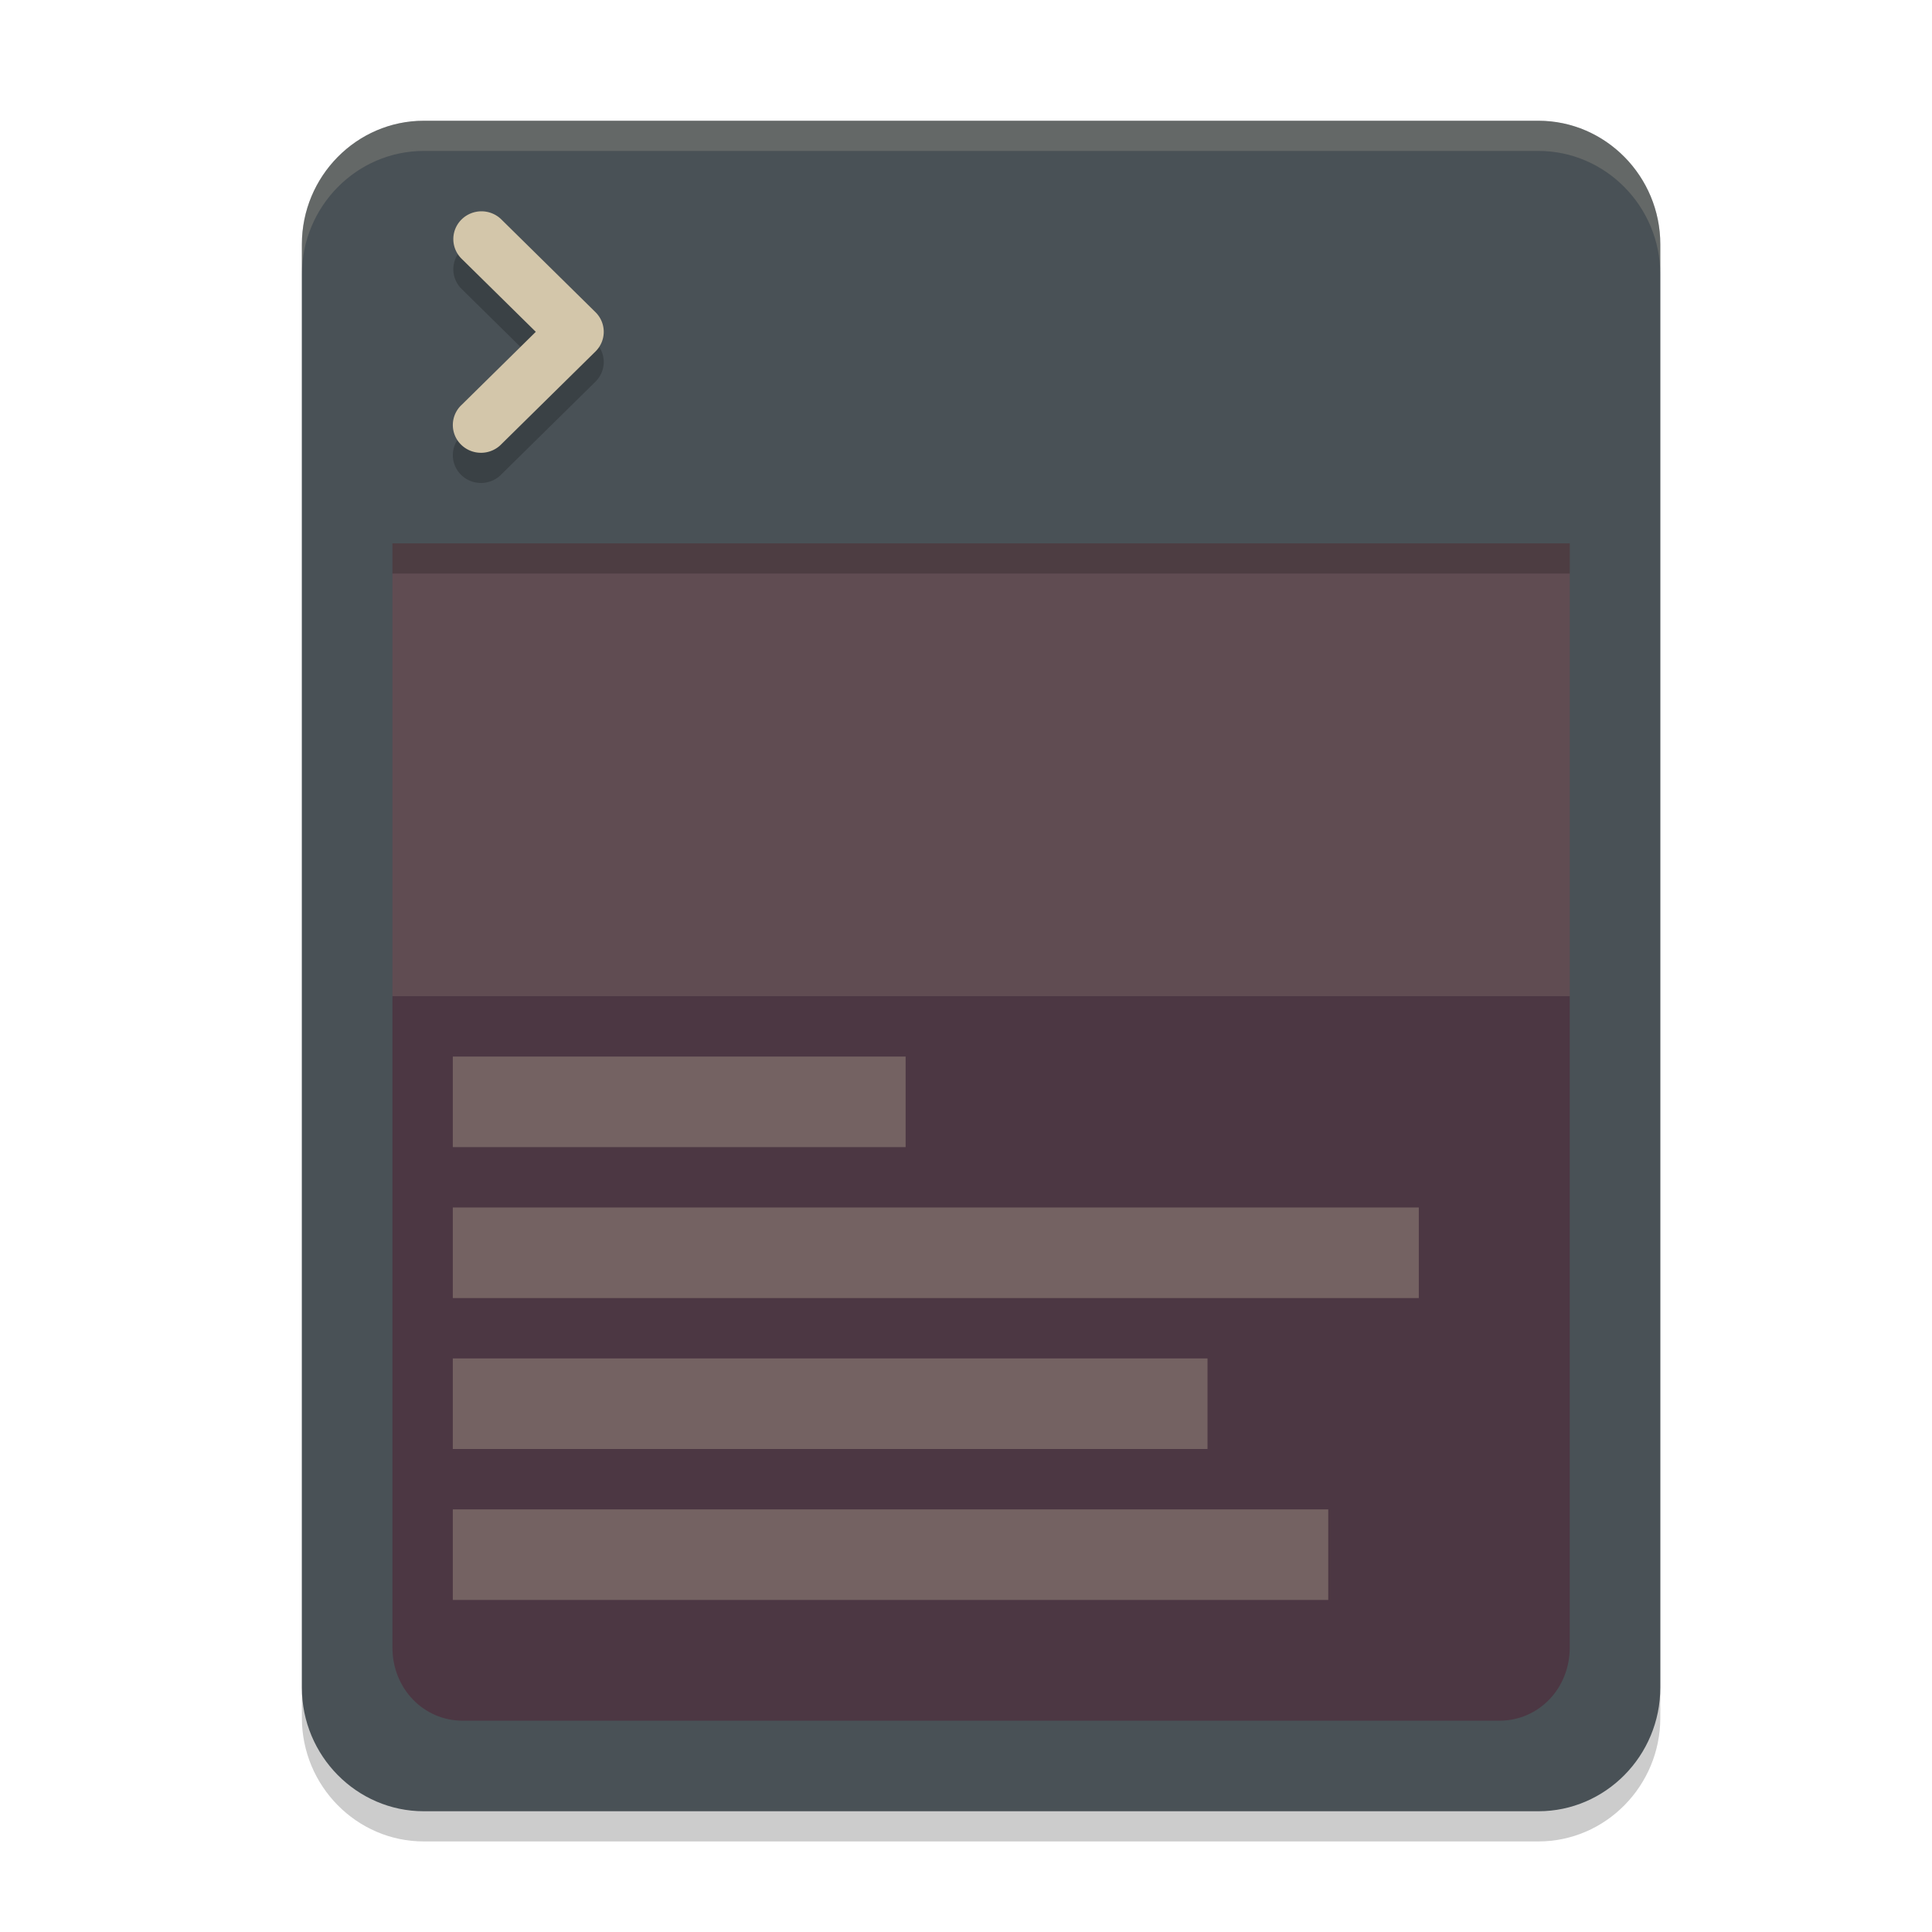 <svg xmlns="http://www.w3.org/2000/svg" style="enable-background:new" width="64" height="64" version="1.0">
 <path style="opacity:0.2" d="M 14.039,5 C 11.815,5 10,6.84 10,9.096 V 56.904 C 10,59.16 11.815,61 14.039,61 H 50.961 C 53.185,61 55,59.16 55,56.904 V 9.096 C 55,6.84 53.185,5 50.961,5 Z"/>
 <path style="fill:#495156" d="M 14.039,4 C 11.815,4 10,5.84 10,8.096 V 55.904 C 10,58.16 11.815,60 14.039,60 H 50.961 C 53.185,60 55,58.16 55,55.904 V 8.096 C 55,5.84 53.185,4 50.961,4 Z"/>
 <path style="opacity:0.2" d="m 15.947,8 a 0.933,0.92 0 0 0 -0.65,1.577 l 2.452,2.415 -2.452,2.415 a 0.933,0.92 0 1 0 1.319,1.3 l 3.111,-3.065 a 0.933,0.92 0 0 0 0,-1.3 L 16.616,8.277 A 0.933,0.92 0 0 0 15.947,8 Z" font-weight="400" overflow="visible"/>
 <path style="fill:#d3c6aa" d="m 15.947,7 a 0.933,0.92 0 0 0 -0.65,1.577 l 2.452,2.415 -2.452,2.415 a 0.933,0.92 0 1 0 1.319,1.3 l 3.111,-3.065 a 0.933,0.92 0 0 0 0,-1.3 L 16.616,7.277 A 0.933,0.92 0 0 0 15.947,7 Z" font-weight="400" overflow="visible"/>
 <path style="fill:#4c3743" d="M 13,18 V 54.577 C 13,55.932 14.027,57 15.33,57 h 34.34 c 1.303,0 2.33,-1.068 2.33,-2.423 V 18 Z"/>
 <path style="opacity:0.3;fill:#d3c6aa" d="m 15,35 v 3 h 15 v -3 z"/>
 <path style="opacity:0.3;fill:#d3c6aa" d="m 15,40 v 3 h 32 v -3 z"/>
 <path style="opacity:0.3;fill:#d3c6aa" d="m 15,45 v 3 h 25 v -3 z"/>
 <path style="opacity:0.3;fill:#d3c6aa" d="m 15,50 v 3 h 29 v -3 z"/>
 <path style="opacity:0.15;fill:#d3c6aa" d="M 13,18 V 33 H 52 V 18 Z"/>
 <path style="fill:#d3c6aa;opacity:0.2" d="M 14.039 4 C 11.814 4 10 5.84 10 8.096 L 10 9.096 C 10 6.84 11.814 5 14.039 5 L 50.961 5 C 53.186 5 55 6.84 55 9.096 L 55 8.096 C 55 5.84 53.186 4 50.961 4 L 14.039 4 z"/>
 <rect style="opacity:0.2" width="39" height="1" x="13" y="18"/>
</svg>
